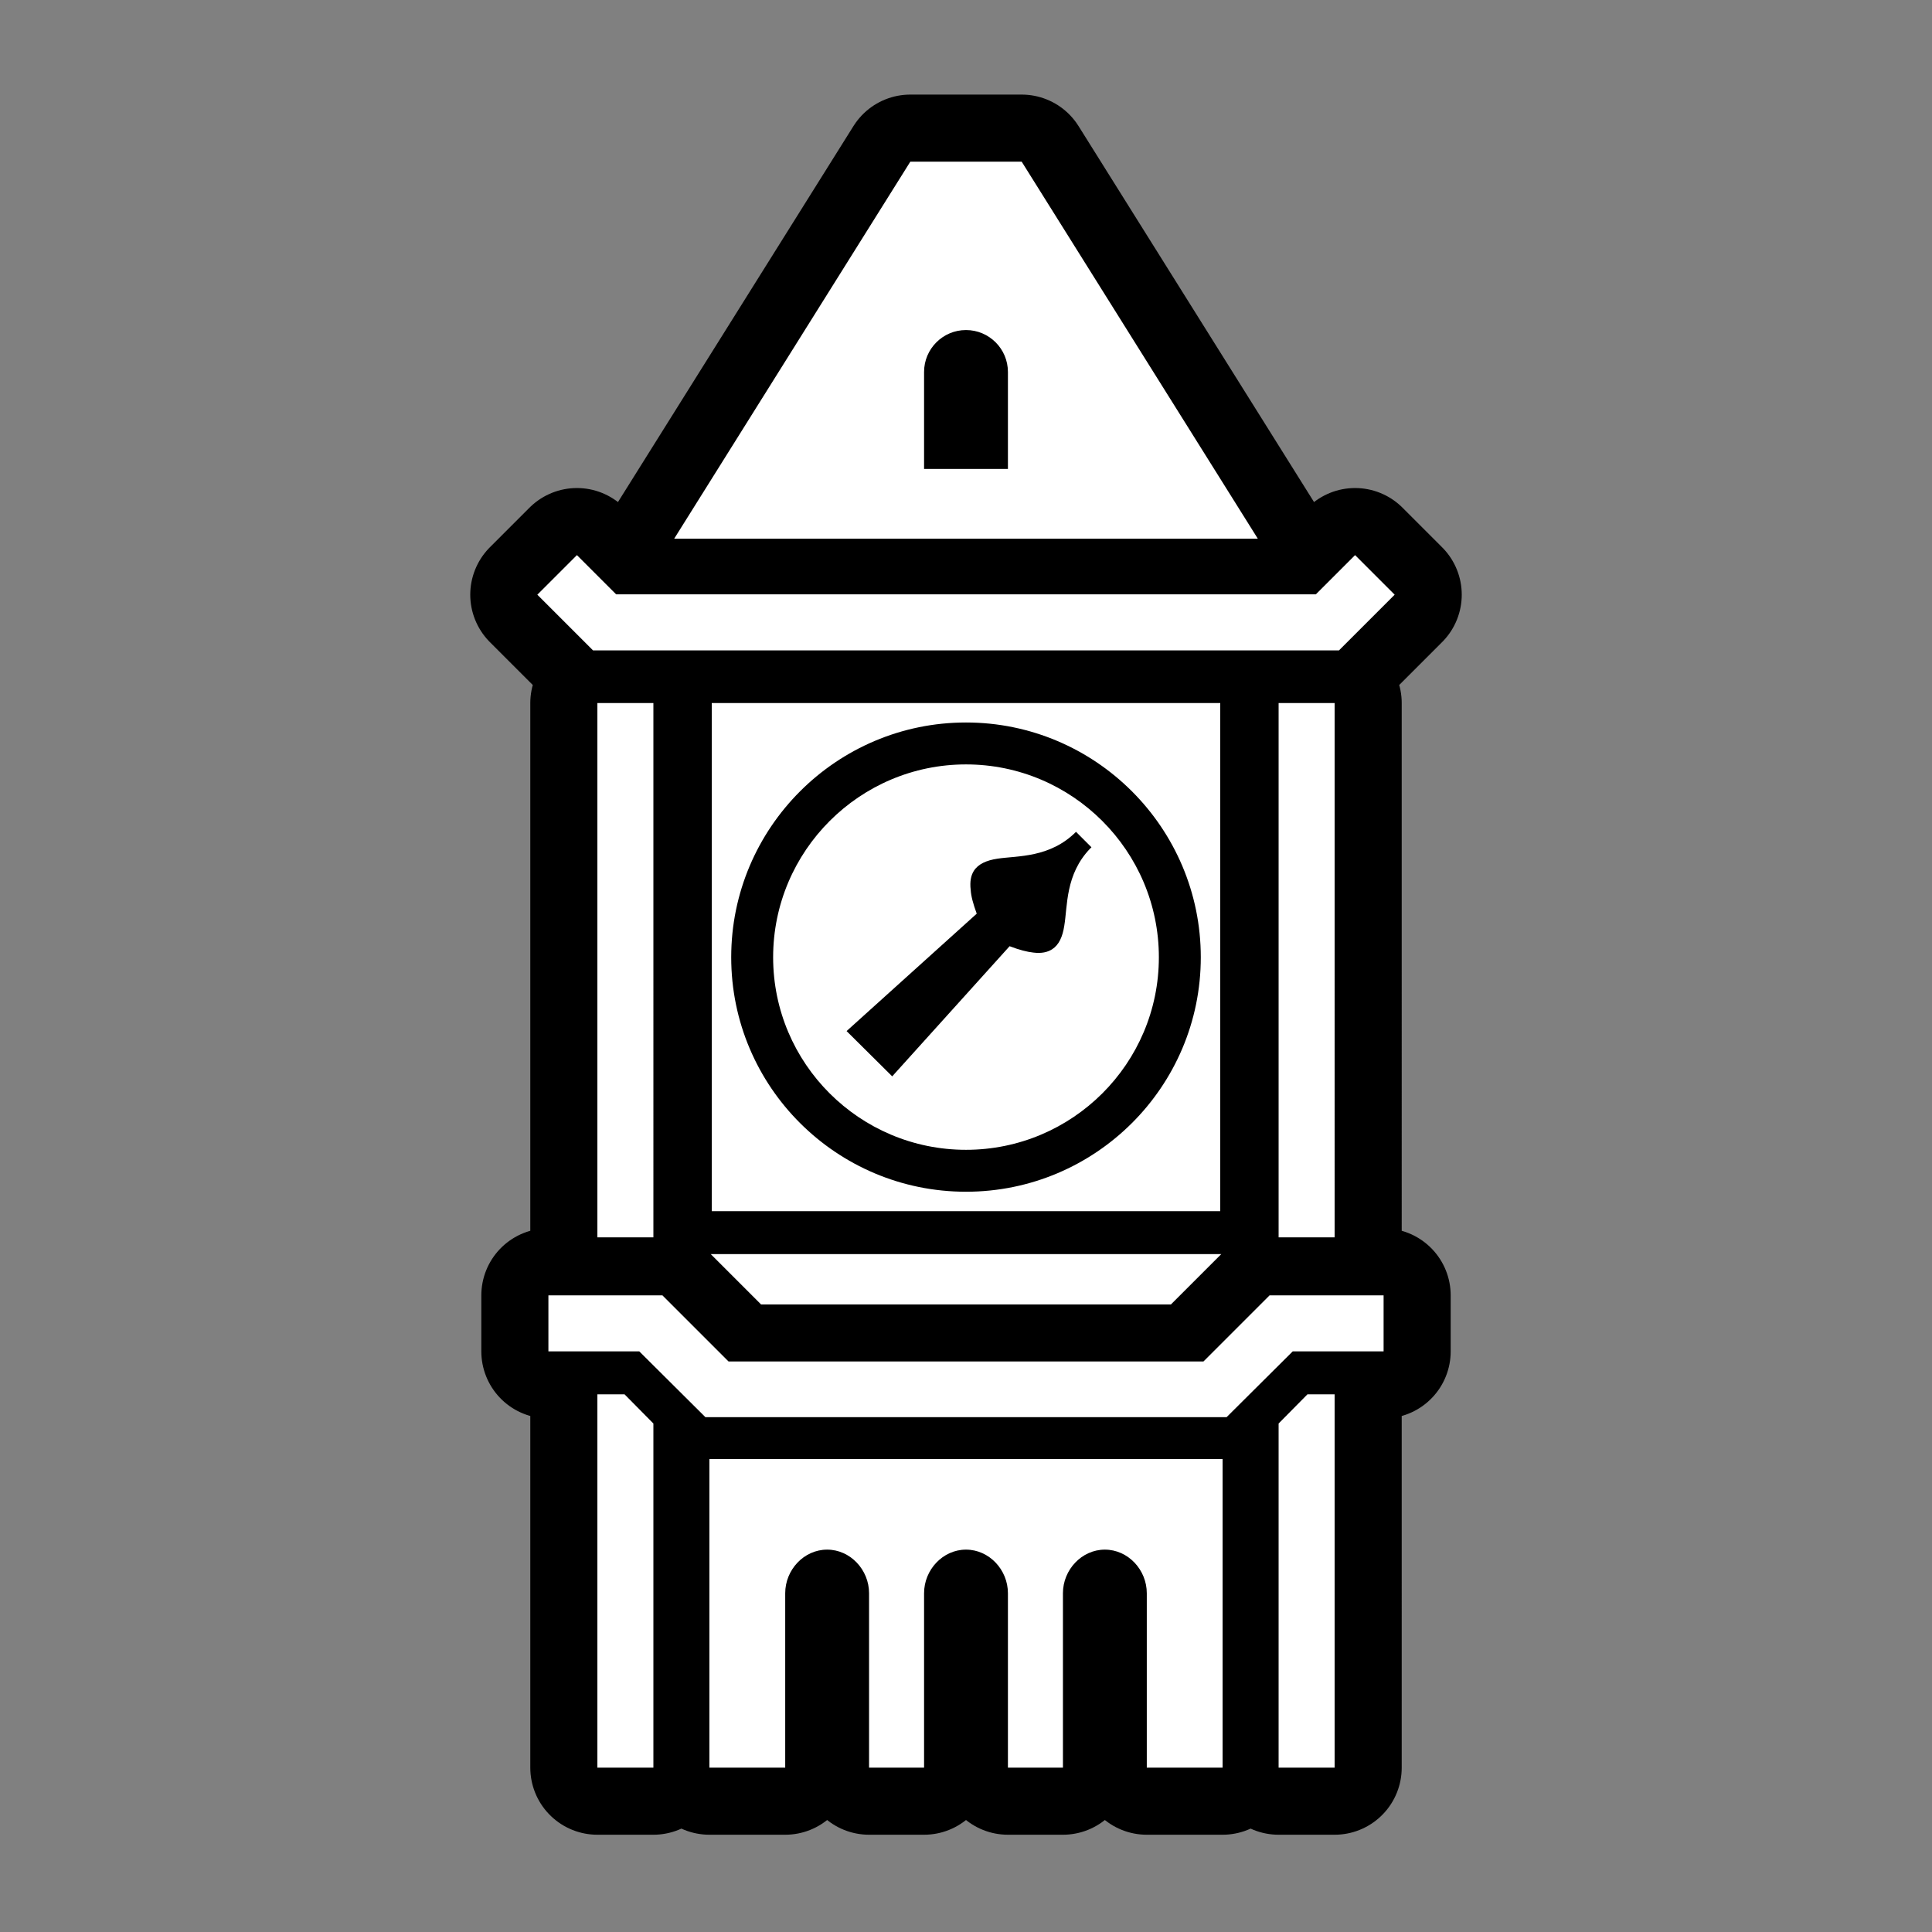 <svg xmlns="http://www.w3.org/2000/svg" viewBox="-32 -32 576 576"><rect x="-32" y="-32" width="576" height="576" fill="#808080" stroke="none"/><path stroke="#000000" stroke-width="40" stroke-linecap="round" stroke-linejoin="round" d="M365.9 383.7h-8.1l-8.6 8.7V495h16.7zm-211.7 0h-8.1V495h16.7V392.4zM202.1 495h-22.6v-92h153v92h-22.6v-52c0-7-5.6-13-12.5-13s-12.5 6-12.5 13v52h-16.4v-52c0-7-5.6-13-12.5-13s-12.5 6-12.5 13v52h-16.4v-52c0-7-5.6-13-12.5-13s-12.5 6-12.5 13zm-23.8-104.5h155.4l19.7-19.6h27.1v-16.7h-34l-19.7 19.7H185.2l-19.7-19.7h-34v16.7h27.1zm1.6-48.6h152.2l-15 15H194.9zm169.3-164.3v159.3h16.7V177.6zm-203.1 0v159.3h16.7V177.6zm185.7 0H180.2v151.5h151.6zm-5.8 75.8c0 38.6-31.4 69.9-70 69.9s-70-31.3-70-69.9c0-38.6 31.4-70 70-70s70 31.4 70 70zm-127.5 0c0 31.7 25.8 57.4 57.5 57.4s57.5-25.7 57.5-57.4-25.8-57.5-57.5-57.5-57.5 25.8-57.5 57.5zm21.9 22 38.8-35c-1.1-3-1.7-5.3-1.8-7.1-.3-2.5.1-4.3.9-5.6 1.3-2.1 3.8-3.2 7.1-3.7 6-.9 15.6-.2 23.4-8l4.6 4.6-.4.4c-7.4 7.7-6.7 17.1-7.7 23-.5 3.3-1.6 5.7-3.6 7-1.4.9-3.2 1.3-5.6 1-1.9-.2-4.2-.8-7.1-1.9l-35 38.8zm-75.6-113.5h222.4l16.6-16.6-11.8-11.8-11.7 11.7H151.7L140 133.5l-11.8 11.8zm94.6-145.7h33.2L343 128.6H169zm4.1 91.6h25V78.9c0-6.9-5.6-12.5-12.5-12.5s-12.5 5.6-12.5 12.5z"/><path fill="#FFFFFF" d="M365.9 383.7h-8.1l-8.6 8.7V495h16.7zm-211.7 0h-8.1V495h16.7V392.4zM202.1 495h-22.6v-92h153v92h-22.6v-52c0-7-5.6-13-12.5-13s-12.5 6-12.5 13v52h-16.4v-52c0-7-5.6-13-12.5-13s-12.5 6-12.5 13v52h-16.4v-52c0-7-5.6-13-12.5-13s-12.5 6-12.5 13zm-23.8-104.5h155.4l19.7-19.6h27.1v-16.7h-34l-19.7 19.7H185.2l-19.7-19.7h-34v16.7h27.1zm1.6-48.6h152.2l-15 15H194.9zm169.3-164.3v159.3h16.7V177.6zm-203.1 0v159.3h16.7V177.6zm185.7 0H180.2v151.5h151.6zm-5.8 75.8c0 38.6-31.4 69.9-70 69.9s-70-31.3-70-69.9c0-38.6 31.4-70 70-70s70 31.4 70 70zm-127.5 0c0 31.7 25.8 57.4 57.5 57.4s57.5-25.7 57.5-57.4-25.8-57.5-57.5-57.5-57.5 25.8-57.5 57.5zm21.9 22 38.8-35c-1.1-3-1.7-5.3-1.8-7.1-.3-2.5.1-4.3.9-5.6 1.3-2.1 3.8-3.2 7.1-3.7 6-.9 15.6-.2 23.4-8l4.6 4.6-.4.4c-7.4 7.7-6.7 17.1-7.7 23-.5 3.3-1.6 5.7-3.6 7-1.4.9-3.2 1.3-5.6 1-1.9-.2-4.2-.8-7.1-1.9l-35 38.8zm-75.6-113.5h222.4l16.6-16.6-11.8-11.8-11.7 11.7H151.7L140 133.5l-11.8 11.8zm94.6-145.7h33.2L343 128.6H169zm4.1 91.6h25V78.9c0-6.9-5.6-12.5-12.5-12.5s-12.5 5.6-12.5 12.5z"/></svg>